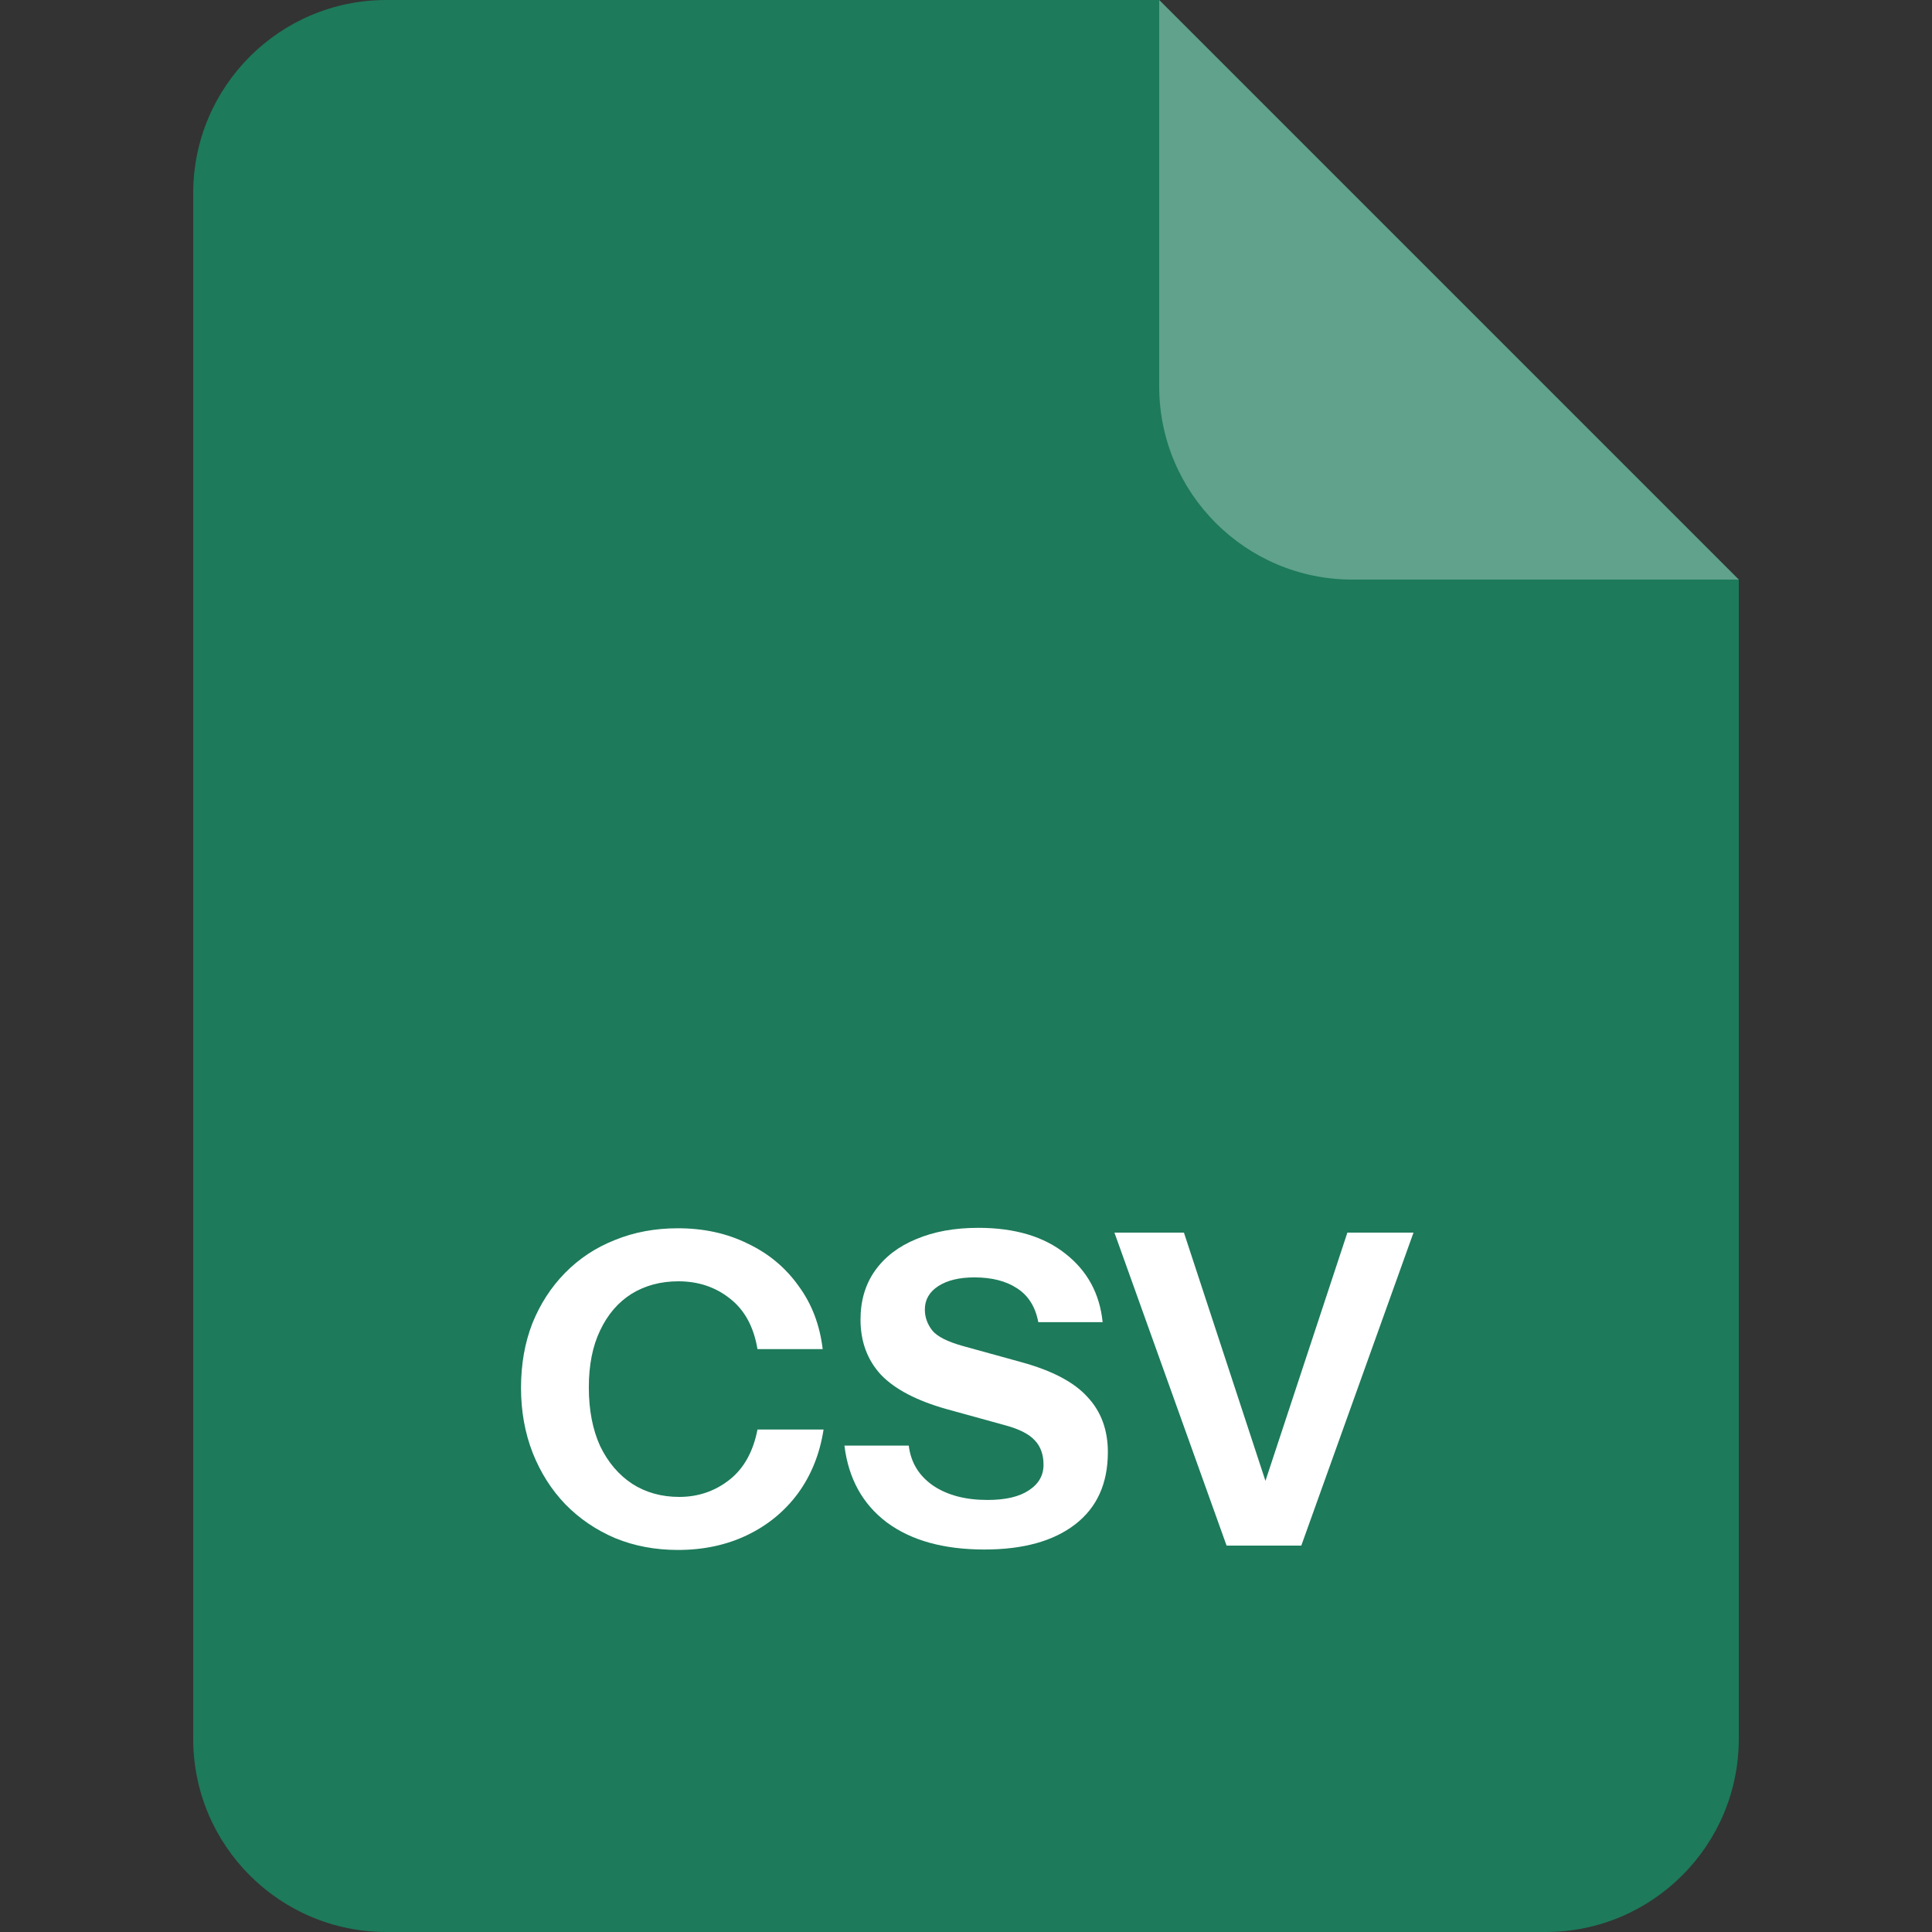 <svg width="40" height="40" viewBox="0 0 40 40" fill="none" xmlns="http://www.w3.org/2000/svg">
<rect x="0" y="0" width="40" height="40" fill="#333333" stroke="none"/>
<path d="M4 4C4 1.791 5.791 0 8 0H24L36 12V36C36 38.209 34.209 40 32 40H8C5.791 40 4 38.209 4 36V4Z" fill="#1D7A5B"/>
<path opacity="0.3" d="M24 0L36 12H28C25.791 12 24 10.209 24 8V0Z" fill="white"/>
<path d="M14.036 32.09C13.568 32.09 13.136 32.009 12.74 31.847C12.344 31.679 11.999 31.445 11.705 31.145C11.417 30.845 11.192 30.491 11.03 30.083C10.868 29.669 10.787 29.219 10.787 28.733C10.787 28.247 10.865 27.803 11.021 27.401C11.183 26.999 11.408 26.651 11.696 26.357C11.99 26.057 12.335 25.829 12.731 25.673C13.127 25.511 13.562 25.43 14.036 25.43C14.57 25.43 15.05 25.535 15.476 25.745C15.908 25.949 16.259 26.24 16.529 26.618C16.805 26.99 16.973 27.428 17.033 27.932H15.683C15.605 27.47 15.416 27.122 15.116 26.888C14.816 26.648 14.459 26.528 14.045 26.528C13.679 26.528 13.355 26.615 13.073 26.789C12.797 26.963 12.581 27.215 12.425 27.545C12.269 27.869 12.191 28.262 12.191 28.724C12.191 29.192 12.269 29.597 12.425 29.939C12.587 30.275 12.809 30.536 13.091 30.722C13.373 30.902 13.697 30.992 14.063 30.992C14.453 30.992 14.798 30.875 15.098 30.641C15.398 30.407 15.593 30.059 15.683 29.597H17.051C16.973 30.101 16.796 30.542 16.52 30.92C16.244 31.292 15.893 31.58 15.467 31.784C15.041 31.988 14.564 32.09 14.036 32.09Z" fill="white"/>
<path d="M20.381 32.081C19.541 32.081 18.869 31.895 18.365 31.523C17.861 31.145 17.567 30.614 17.483 29.93H18.815C18.857 30.278 19.025 30.554 19.319 30.758C19.613 30.956 19.988 31.055 20.444 31.055C20.816 31.055 21.101 30.989 21.299 30.857C21.503 30.725 21.605 30.548 21.605 30.326C21.605 30.116 21.545 29.948 21.425 29.822C21.305 29.69 21.098 29.585 20.804 29.507L19.598 29.174C18.98 29 18.527 28.763 18.239 28.463C17.957 28.157 17.816 27.776 17.816 27.32C17.816 26.93 17.915 26.594 18.113 26.312C18.317 26.024 18.602 25.805 18.968 25.655C19.334 25.499 19.763 25.421 20.255 25.421C21.011 25.421 21.614 25.601 22.064 25.961C22.514 26.315 22.769 26.786 22.829 27.374H21.497C21.437 27.056 21.29 26.822 21.056 26.672C20.828 26.522 20.534 26.447 20.174 26.447C19.862 26.447 19.613 26.507 19.427 26.627C19.241 26.747 19.148 26.909 19.148 27.113C19.148 27.269 19.199 27.413 19.301 27.545C19.403 27.671 19.616 27.779 19.94 27.869L21.146 28.202C21.782 28.376 22.238 28.616 22.514 28.922C22.796 29.222 22.937 29.603 22.937 30.065C22.937 30.713 22.712 31.211 22.262 31.559C21.812 31.907 21.185 32.081 20.381 32.081Z" fill="white"/>
<path d="M25.395 32L23.073 25.52H24.512L26.285 30.92H26.114L27.896 25.52H29.265L26.942 32H25.395Z" fill="white"/>
</svg>
